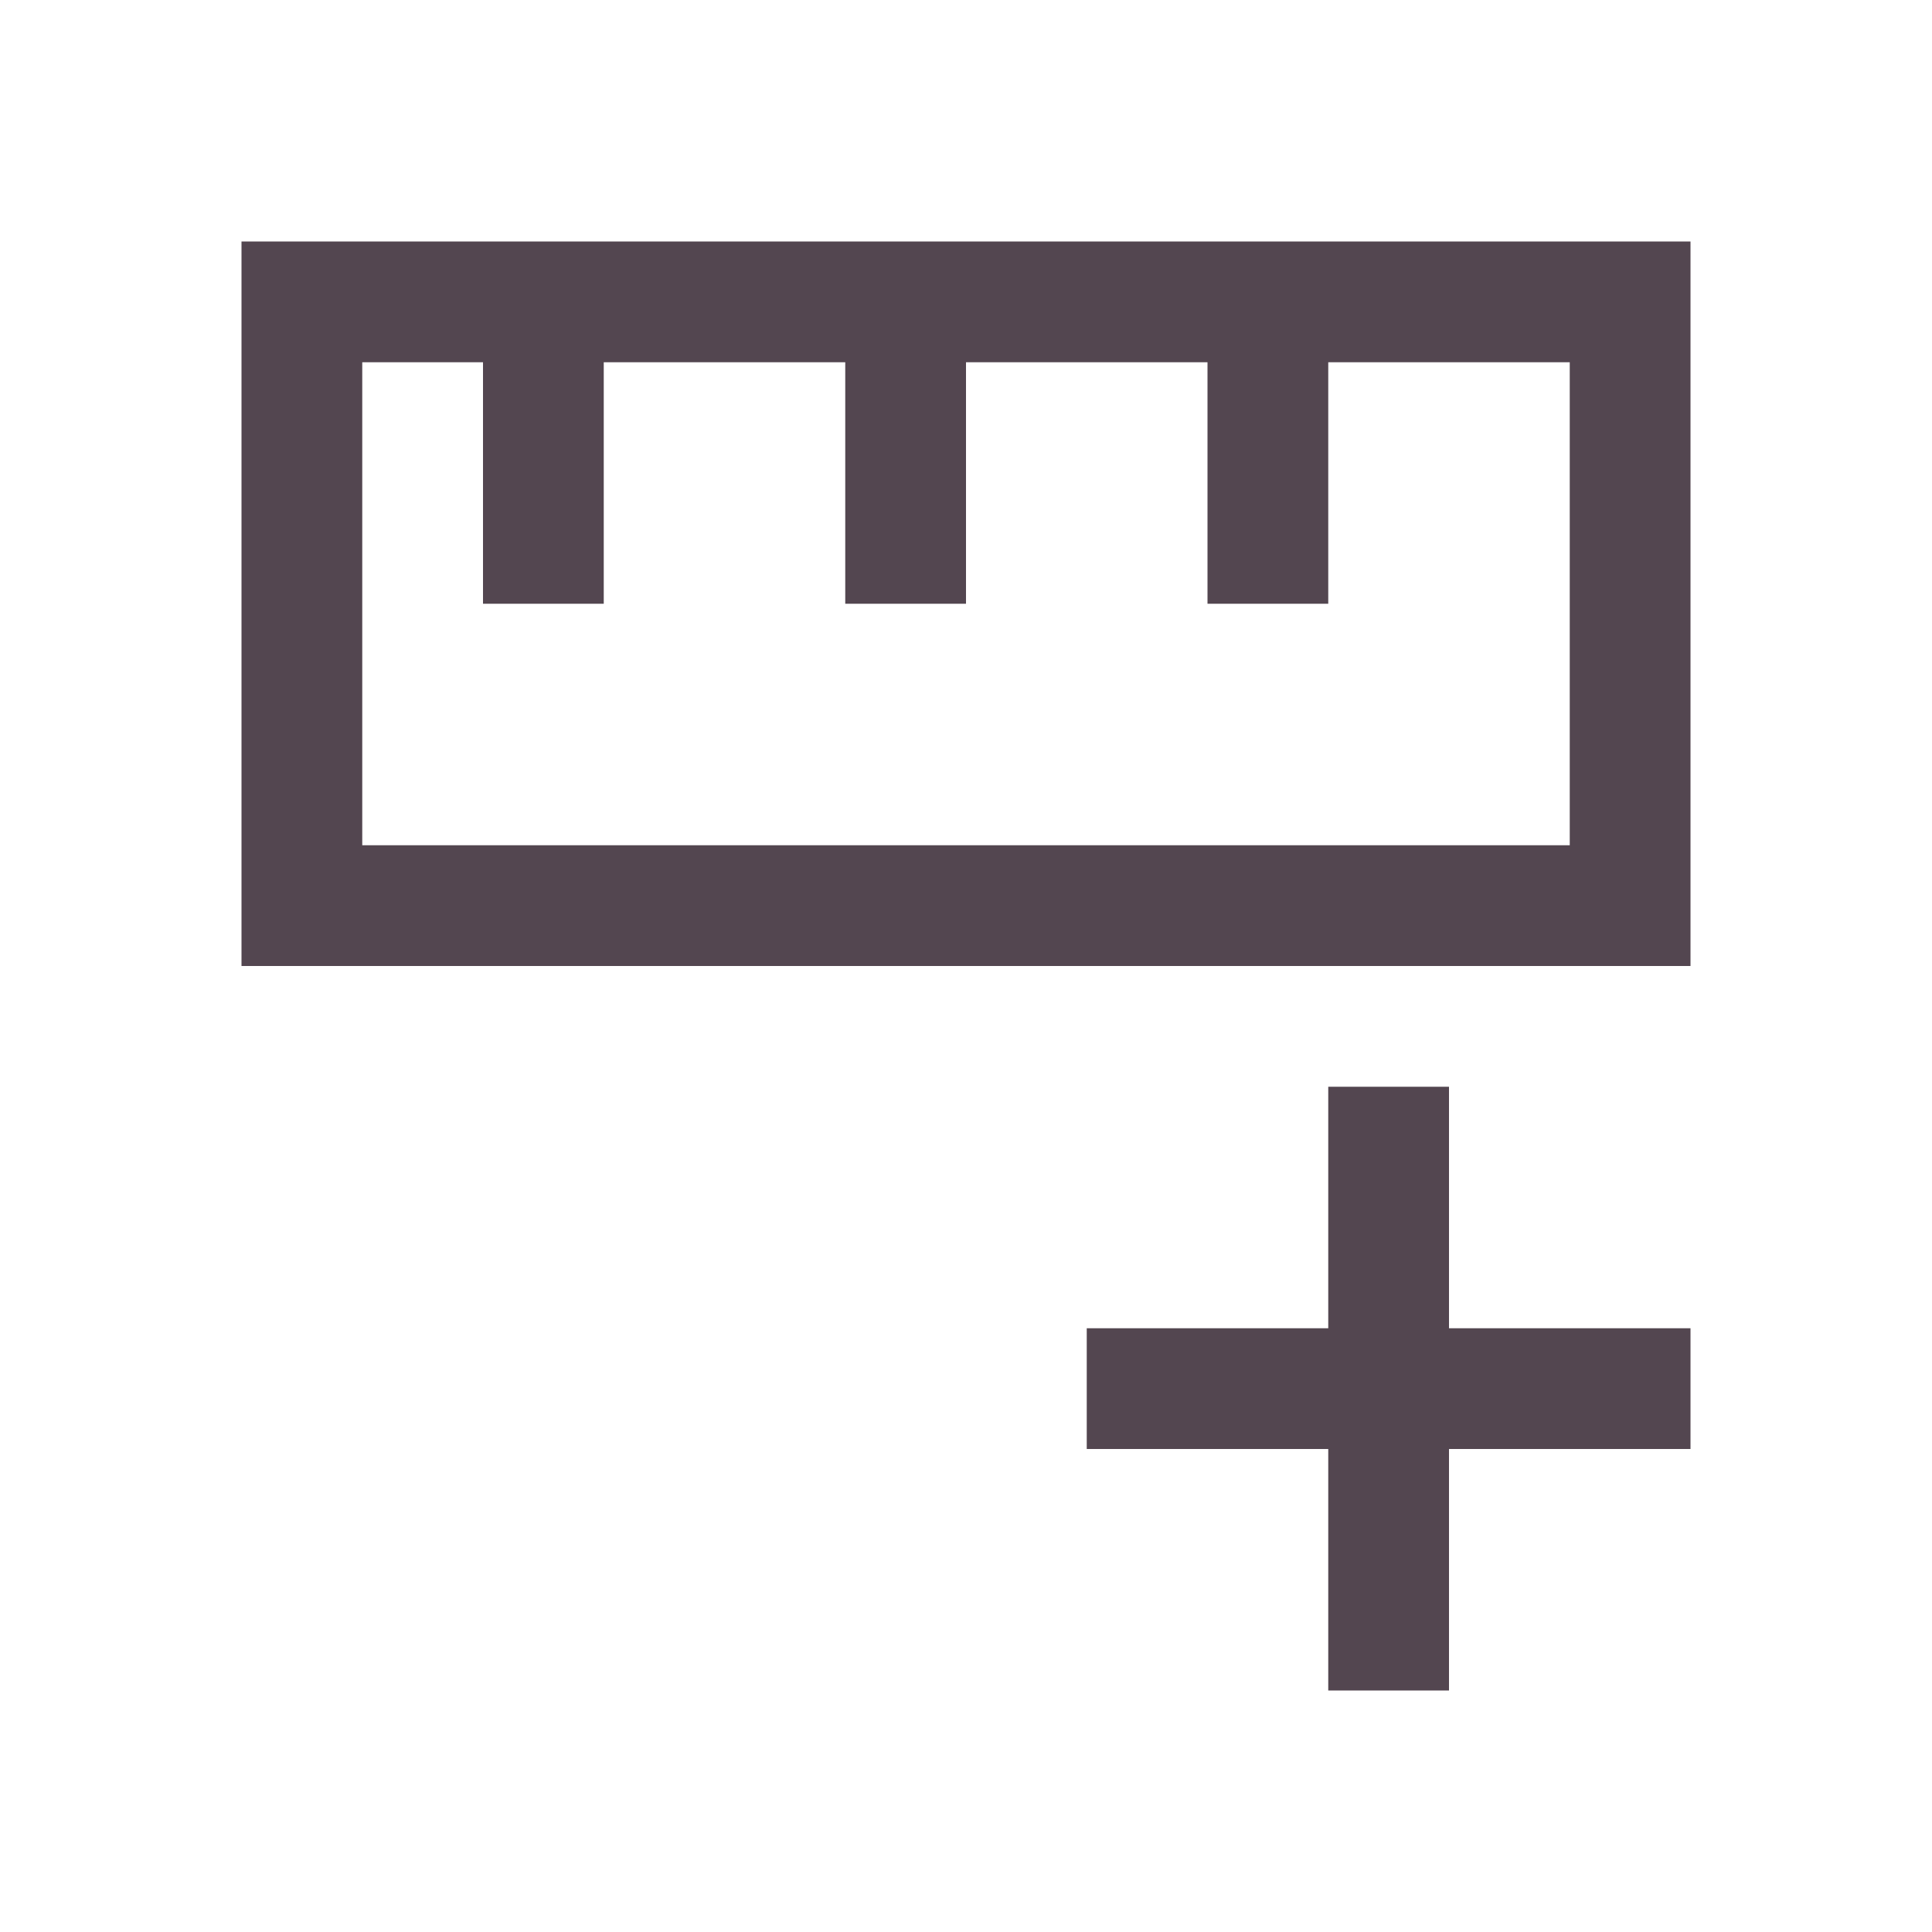 <svg xmlns="http://www.w3.org/2000/svg" viewBox="0 0 16 16"><path d="M2 2v6h12V2zm1 1h1v2h1V3h2v2h1V3h2v2h1V3h2v4H3zm8 6v2H9v1h2v2h1v-2h2v-1h-2V9z" style="color:#534650;fill:currentColor;fill-opacity:1;stroke:none"/></svg>